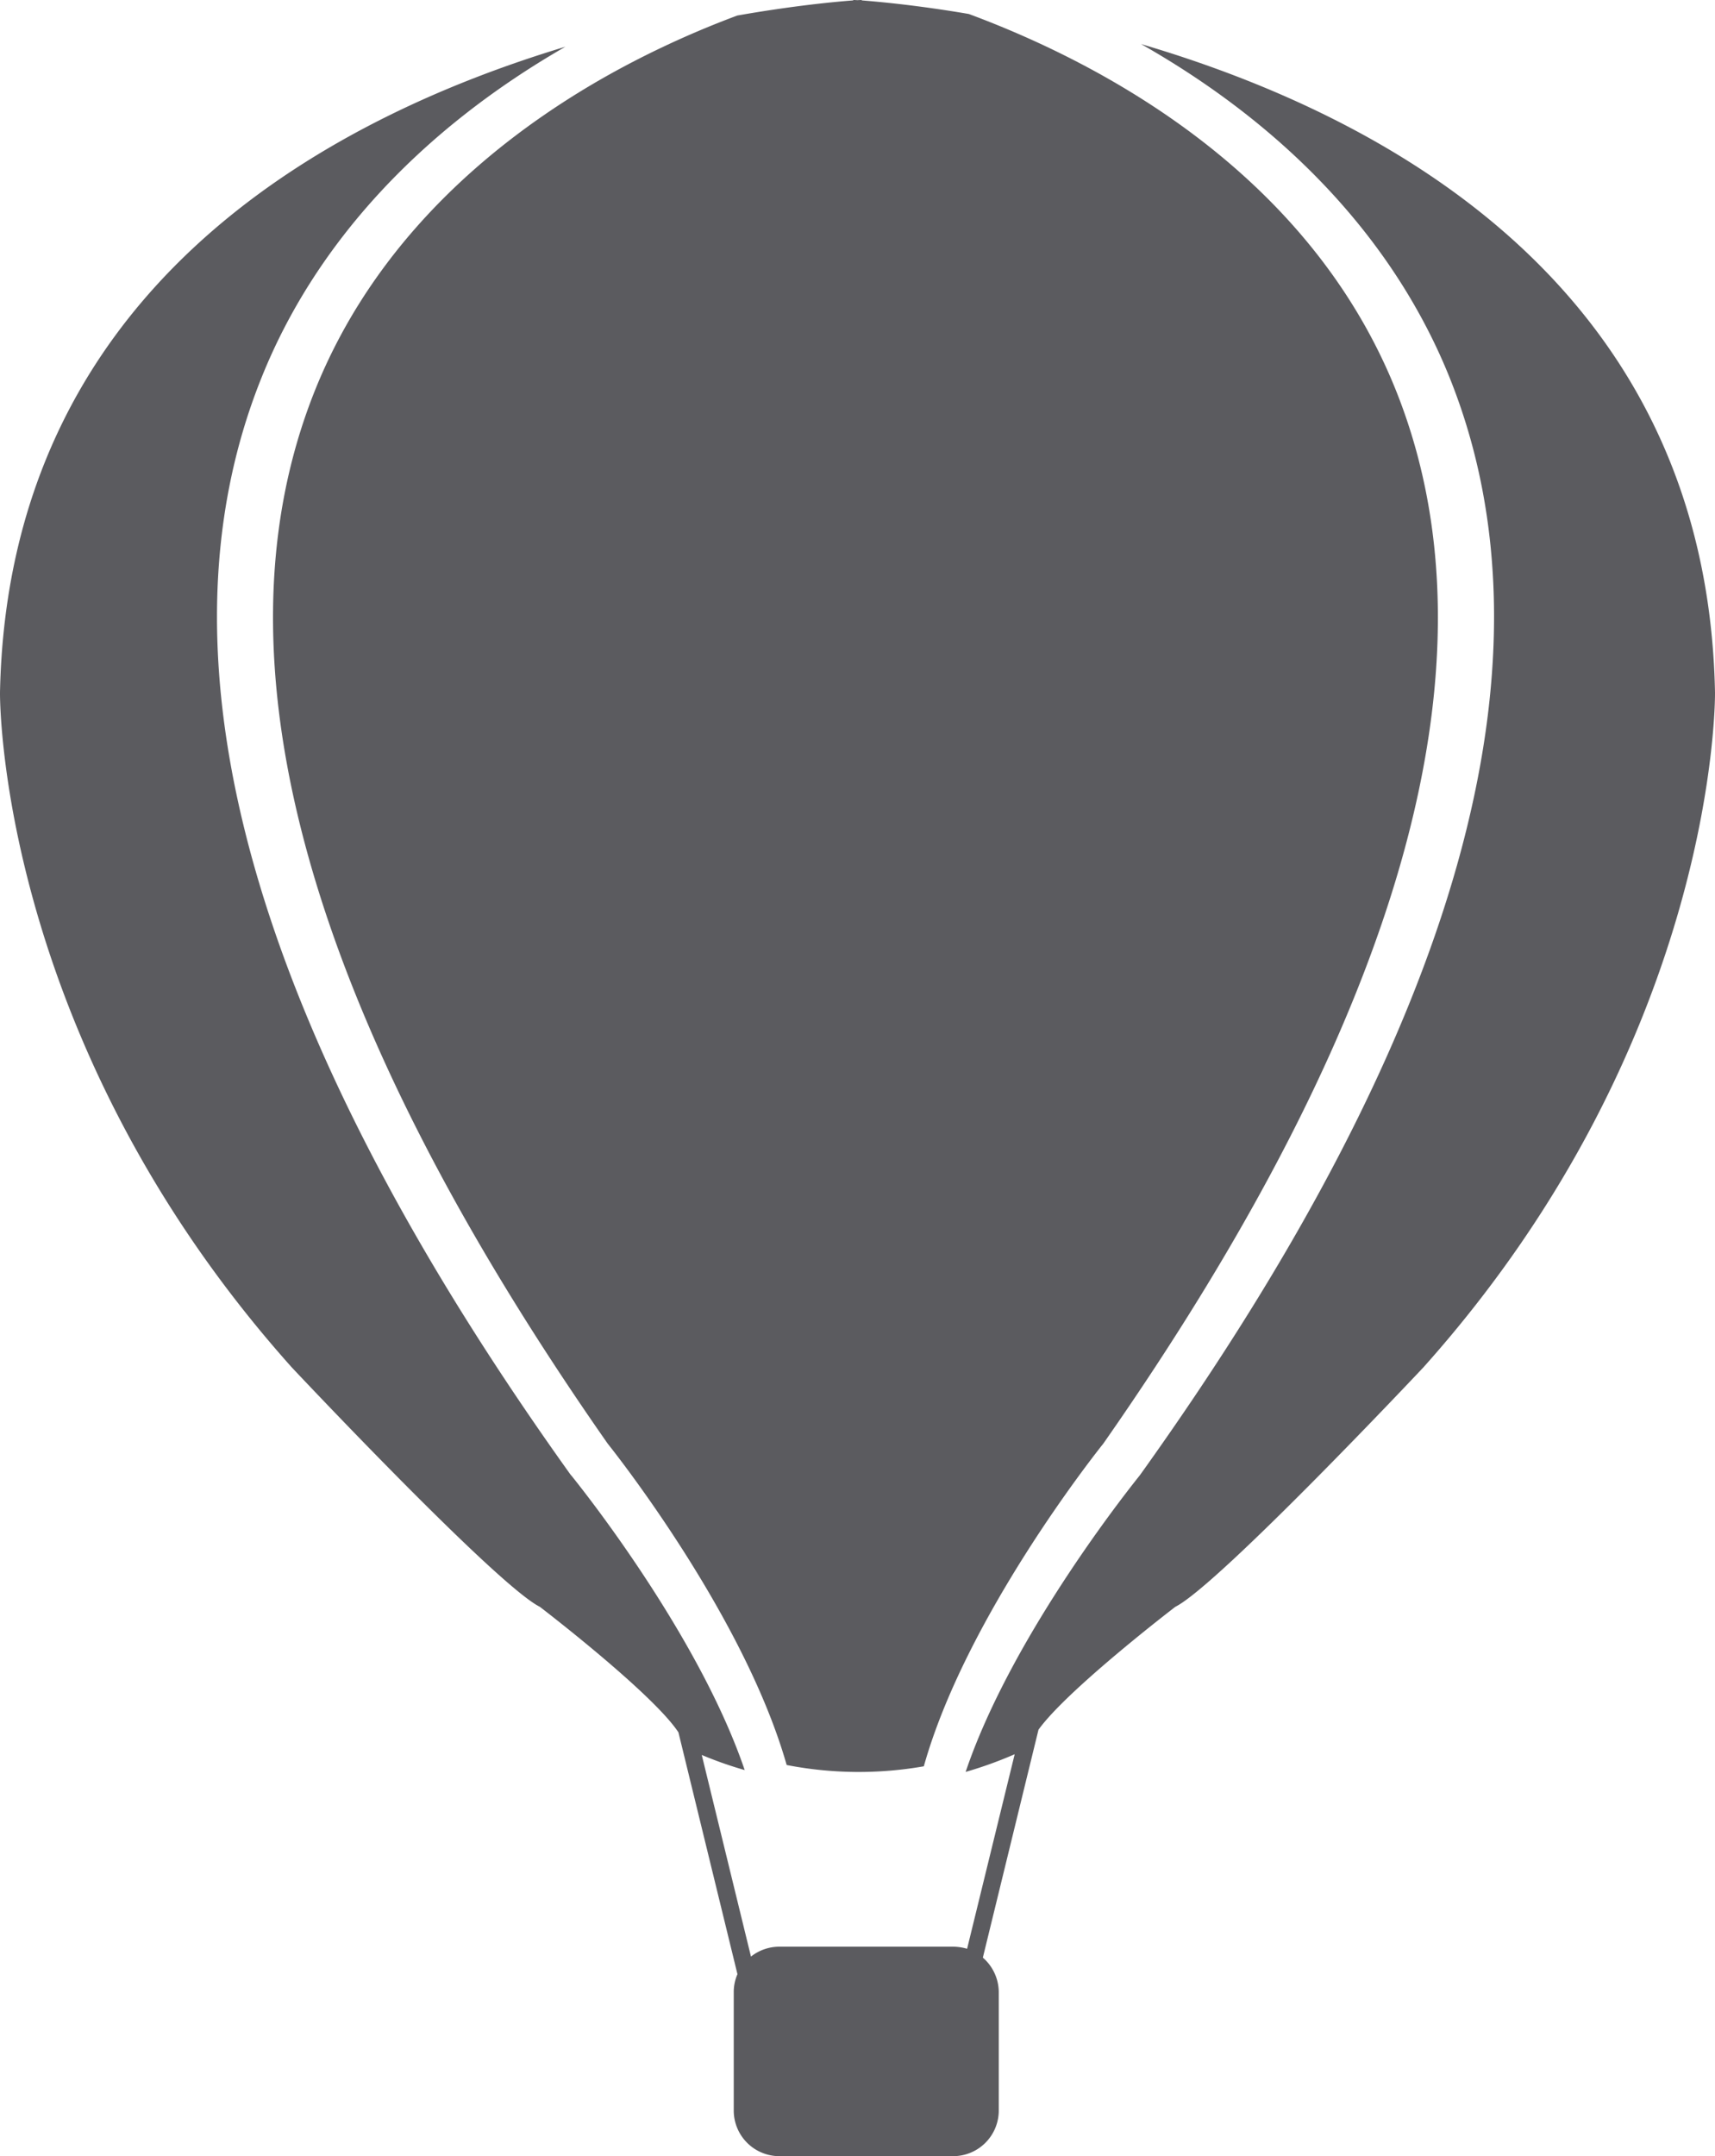 <svg xmlns="http://www.w3.org/2000/svg" viewBox="0 0 153.443 192.864"><defs><style>.cls-1{fill:#5b5b5f;}</style></defs><title>Asset 18</title><g id="Layer_2" data-name="Layer 2"><g id="Capa_1" data-name="Capa 1"><path class="cls-1" d="M153.443,61.938c-.705-36.091-29.207-51.471-51.349-57.996,13.251,7.524,22.761,17.782,27.609,29.846,10.143,25.279.835,58.291-27.681,98.116l-.058.079c-.116.158-11.323,13.92-15.567,26.509a35.879,35.879,0,0,0,4.388-1.582l-4.258,17.402a4.557,4.557,0,0,0-1.252-.187H69.736a4.094,4.094,0,0,0-2.546.885L62.787,156.975a33.965,33.965,0,0,0,3.842,1.352c-4.273-12.546-15.38-26.185-15.51-26.344l-.071-.079C22.545,92.08,13.237,59.068,23.395,33.789,28.171,21.855,37.551,11.676,50.587,4.18,28.559,10.82.719,26.279,0,61.938c0,0-.374,30.761,26.098,60.362,0,0,18.301,19.474,22.2,21.423,0,0,10.086,7.712,12.402,11.23l5.28,21.631a4.043,4.043,0,0,0-.331,1.618v10.575a4.083,4.083,0,0,0,4.086,4.085H85.275a4.083,4.083,0,0,0,4.086-4.085V178.203a4.121,4.121,0,0,0-1.424-3.1l4.978-20.387c2.589-3.604,12.244-10.992,12.244-10.992,3.884-1.949,22.199-21.423,22.199-21.423C153.831,92.699,153.443,61.938,153.443,61.938Z"/><path class="cls-1" d="M56.471,5.611c-9.64,5.028-22.387,14.244-28.43,29.66-9.366,23.897-.503,55.471,26.329,93.857.863,1.079,12.258,15.546,16.014,28.746a33.738,33.738,0,0,0,12.272.116C86.368,144.76,97.85,130.207,98.713,129.128c26.832-38.393,35.696-69.973,26.314-93.878C117.244,15.424,98.396,5.597,86.685,1.252,82.009.453,78.542.151,77.103.036V0s-.144,0-.389.015C76.469,0,76.34,0,76.34,0V.036c-1.526.115-5.295.46-10.373,1.353A84.116,84.116,0,0,0,56.471,5.611Z"/></g></g></svg>